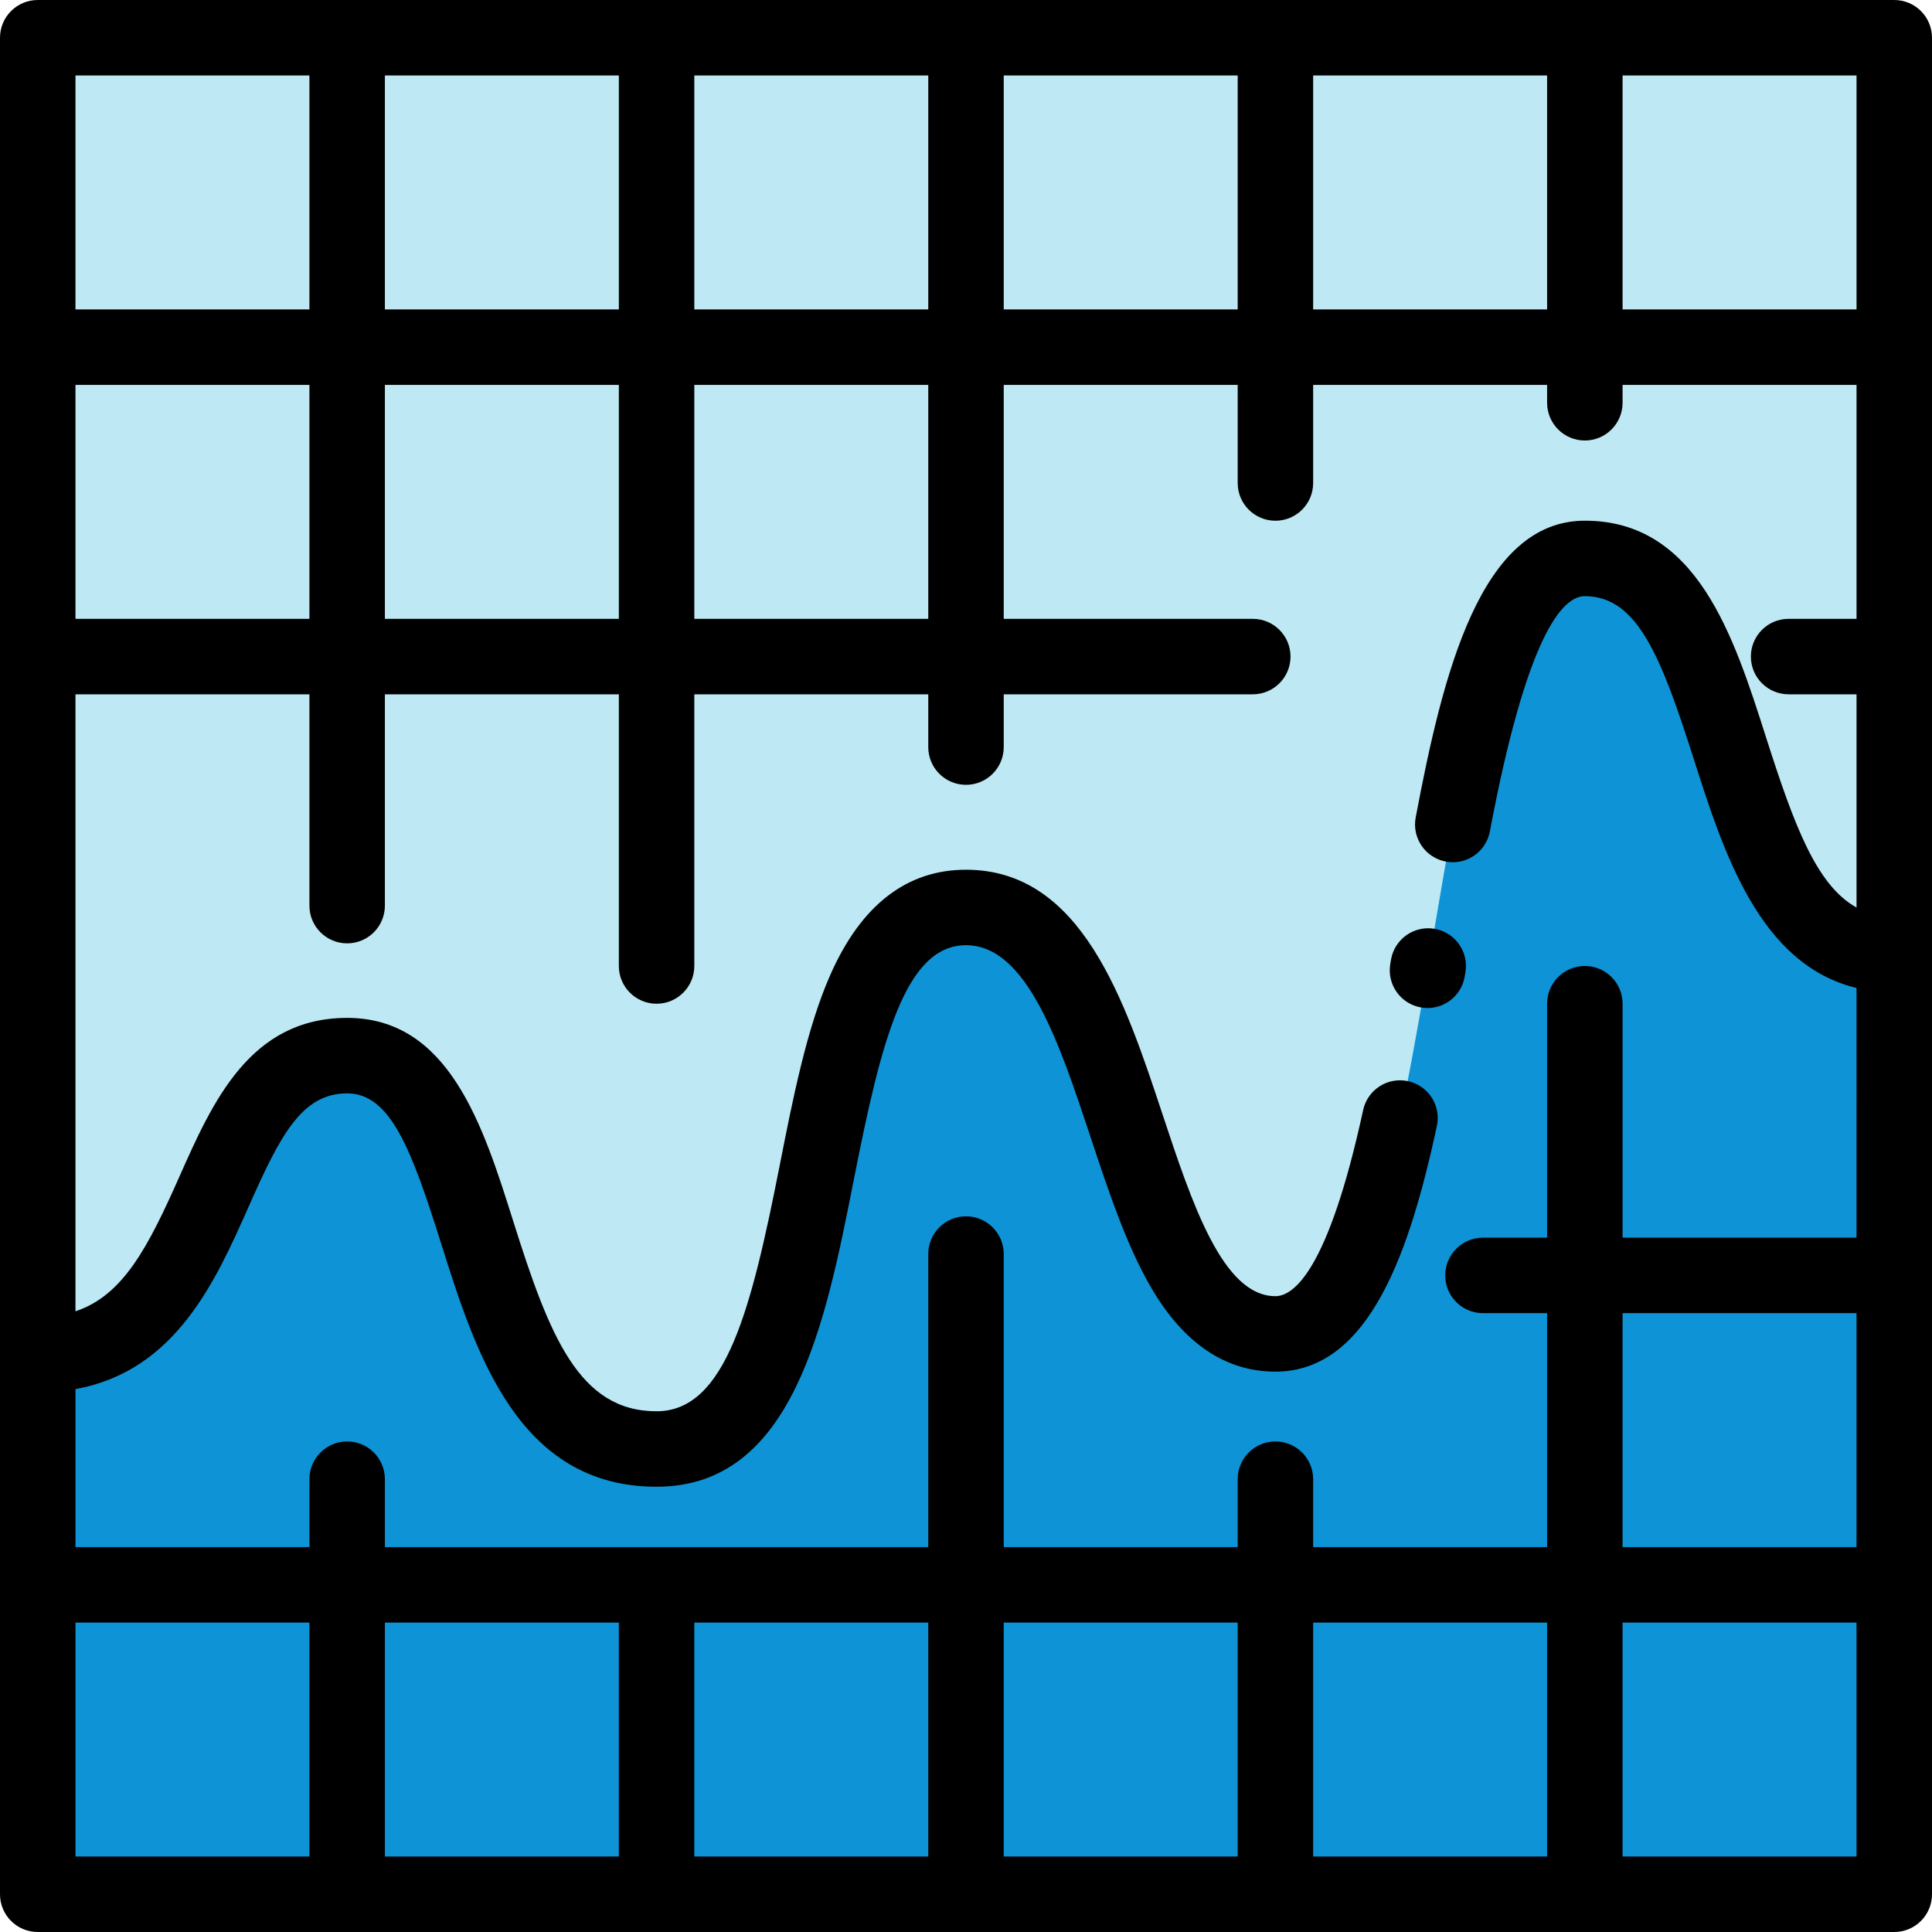 <?xml version="1.0" encoding="iso-8859-1"?>
<!-- Generator: Adobe Illustrator 19.0.0, SVG Export Plug-In . SVG Version: 6.00 Build 0)  -->
<svg xmlns="http://www.w3.org/2000/svg" xmlns:xlink="http://www.w3.org/1999/xlink" version="1.1" id="Capa_1" x="0px" y="0px" viewBox="0 0 512 512" style="enable-background:new 0 0 512 512;" xml:space="preserve">
<rect x="10" y="10" style="fill:#BEE9F4;" width="492" height="492"/>
<path style="fill:#0D93D6;" d="M10,358.999c52,0,41-79.249,82-79.249c42.224,0,26.803,104.25,82,104.25s29.872-143.513,82-143.513  c46,0,38.946,113.011,82,113.011c48,0,35-205.512,82-205.512c46,0,31,105.034,82.232,105.034L502,502H10V358.999z"/>
<path d="M512,10c0-5.522-4.478-10-10-10H10C4.478,0,0,4.478,0,10v492c0,5.522,4.478,10,10,10h492c5.522,0,10-4.478,10-10V10z   M184,430h62v62h-62V430z M164,492h-62v-62h62V492z M266,430h62v62h-62V430z M348,430h62v62h-62V430z M348,410v-18  c0-5.522-4.478-10-10-10s-10,4.478-10,10v18h-62v-77.667c0-5.522-4.478-10-10-10s-10,4.478-10,10V410H102v-18  c0-5.522-4.478-10-10-10s-10,4.478-10,10v18H20v-41.878c26.541-4.792,37.146-28.637,45.834-48.214  C74.133,301.21,79.836,289.75,92,289.75c11.534,0,17.118,15.077,24.944,39.909C125.979,358.325,137.223,394,174,394  c36.213,0,44.741-43.224,52.266-81.36c7.181-36.392,13.517-62.152,29.734-62.152c16.159,0,24.76,25.954,33.077,51.054  c4.671,14.096,9.502,28.673,16.101,39.893c8.612,14.641,19.655,22.064,32.822,22.064c25.268,0,35.811-32.901,42.792-65.086  c1.171-5.397-2.255-10.722-7.652-11.893c-5.4-1.174-10.722,2.256-11.893,7.652c-9.31,42.918-18.562,49.326-23.247,49.326  c-13.949,0-22.077-24.528-29.938-48.249c-10.06-30.355-21.461-64.762-52.063-64.762c-15.694,0-27.785,9.356-35.938,27.809  c-6.252,14.15-9.896,32.615-13.419,50.473C199.108,346.964,192.355,374,174,374c-20.572,0-28.395-19.937-37.98-50.353  c-7.962-25.264-16.986-53.897-44.02-53.897c-25.786,0-35.699,22.337-44.446,42.044c-8.32,18.745-14.923,31.524-27.554,35.71V184h62  v56c0,5.522,4.478,10,10,10s10-4.478,10-10v-56h62v72c0,5.522,4.478,10,10,10s10-4.478,10-10v-72h62v13.988c0,5.522,4.478,10,10,10  s10-4.478,10-10V184h66c5.522,0,10-4.478,10-10s-4.478-10-10-10h-66v-62h62v26c0,5.522,4.478,10,10,10s10-4.478,10-10v-26h62v4.739  c0,5.522,4.478,10,10,10s10-4.478,10-10V102h62v62h-18c-5.522,0-10,4.478-10,10s4.478,10,10,10h18v56.502  c-10.684-5.919-16.595-21.984-23.998-45.161c-8.586-26.884-18.317-57.354-48.002-57.354c-27.674,0-37.649,40.602-44.828,78.658  c-1.023,5.427,2.547,10.656,7.974,11.681c5.43,1.024,10.656-2.547,11.681-7.974c9.722-51.546,19.056-62.365,25.174-62.365  c14.063,0,20.318,16.411,28.95,43.438c7.805,24.439,17.326,54.178,43.05,60.4V328h-62v-62.007c0-5.522-4.478-10-10-10  s-10,4.478-10,10V328h-17c-5.522,0-10,4.478-10,10s4.478,10,10,10h17v62H348z M328,82h-62V20h62V82z M348,20h62v62h-62V20z M246,82  h-62V20h62V82z M246,102v62h-62v-62H246z M164,82h-62V20h62V82z M164,102v62h-62v-62H164z M82,164H20v-62h62V164z M430,348h62v62  h-62V348z M492,82h-62V20h62V82z M82,20v62H20V20H82z M20,430h62v62H20V430z M430,492v-62h62v62H430z"/>
<path d="M388.162,258.791l0.188-1.114c0.926-5.444-2.737-10.609-8.182-11.535c-5.444-0.929-10.608,2.737-11.535,8.182l-0.195,1.155  c-0.914,5.446,2.76,10.604,8.206,11.519c0.561,0.094,1.118,0.14,1.668,0.14C383.106,267.137,387.341,263.677,388.162,258.791z"/>
<g>
</g>
<g>
</g>
<g>
</g>
<g>
</g>
<g>
</g>
<g>
</g>
<g>
</g>
<g>
</g>
<g>
</g>
<g>
</g>
<g>
</g>
<g>
</g>
<g>
</g>
<g>
</g>
<g>
</g>
</svg>
